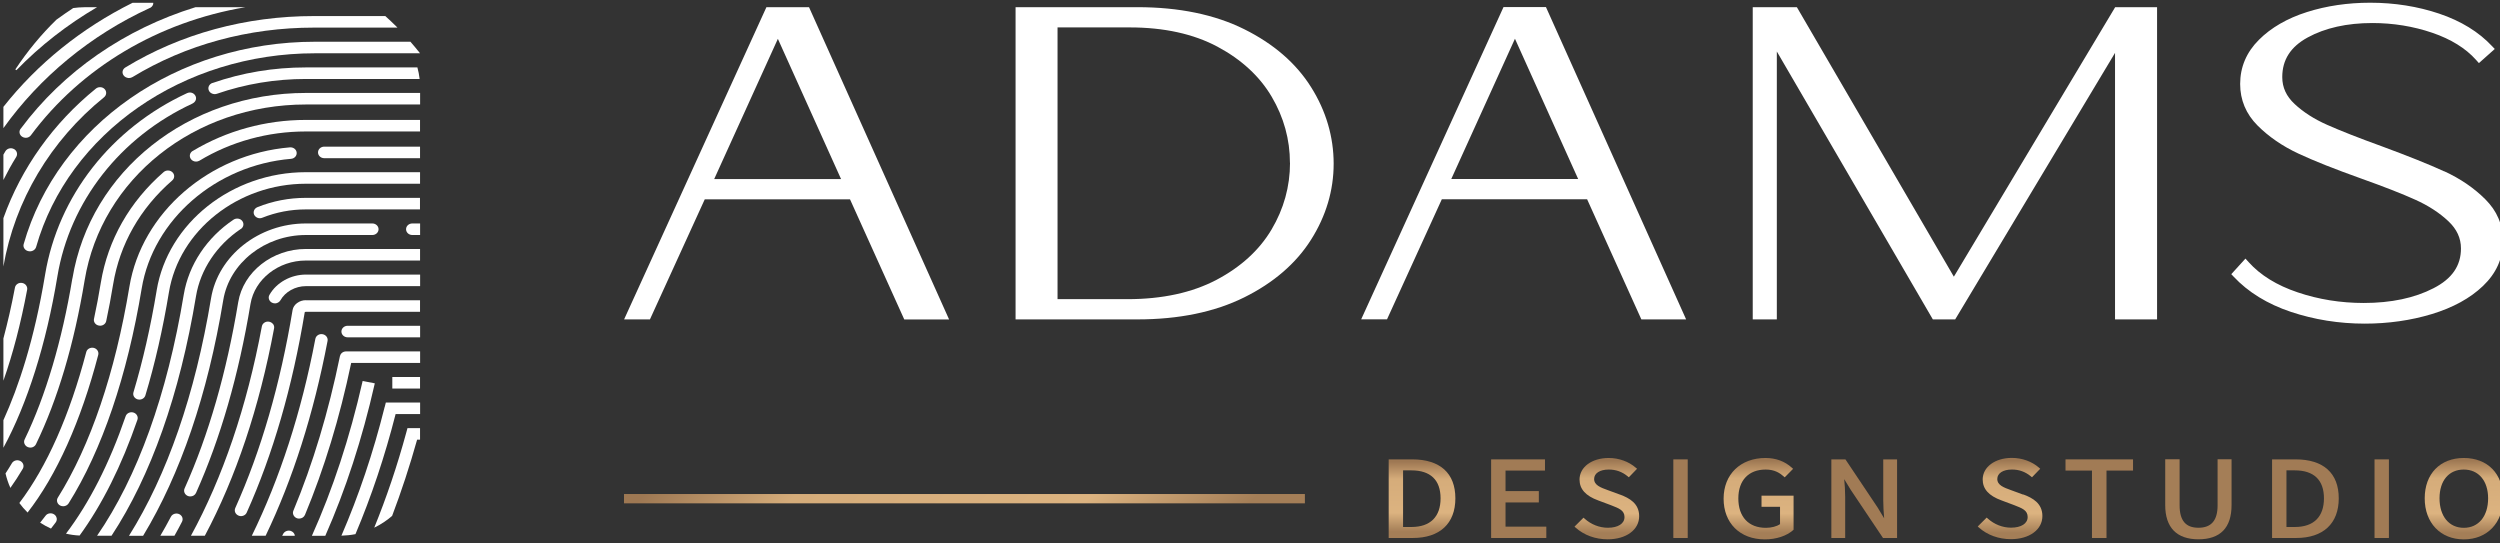 <svg width="391" height="85" viewBox="0 0 391 85" fill="none" xmlns="http://www.w3.org/2000/svg">
<rect x="0" y="0" width="391" height="85" fill="#333333" stroke="none"/>
<g clip-path="url(#clip0_652_8368)">
<path d="M8.857 81.016C8.814 80.777 8.661 80.57 8.453 80.44C8.235 80.298 7.973 80.255 7.721 80.298C7.47 80.342 7.252 80.472 7.11 80.679C6.837 81.038 6.553 81.386 6.28 81.746C6.815 82.094 7.383 82.398 7.973 82.67C8.224 82.355 8.464 82.028 8.715 81.702C8.857 81.506 8.912 81.267 8.868 81.027L8.857 81.016Z" fill="#ffffff"/>
<path d="M49.737 23.838C49.737 24.338 50.174 24.741 50.709 24.741H65.694V22.935H50.709C50.174 22.935 49.737 23.337 49.737 23.838Z" fill="#ffffff"/>
<path d="M45.524 24.84C46.059 24.797 46.452 24.351 46.397 23.861C46.354 23.393 45.928 23.045 45.436 23.045C45.403 23.045 45.382 23.045 45.349 23.045C32.712 24.111 22.151 33.273 20.24 44.839C18.012 58.287 14.145 69.69 9.045 77.829C8.772 78.253 8.936 78.808 9.394 79.058C9.536 79.134 9.711 79.178 9.886 79.178C10.235 79.178 10.552 79.004 10.727 78.731C15.947 70.408 19.901 58.777 22.162 45.111C23.942 34.361 33.761 25.83 45.524 24.84Z" fill="#ffffff"/>
<path d="M20.871 64.521C20.62 64.445 20.357 64.466 20.128 64.575C19.899 64.684 19.724 64.869 19.648 65.108C17.103 72.507 13.968 78.654 10.32 83.464C11.008 83.627 11.718 83.725 12.45 83.757C15.978 78.905 19.014 72.844 21.493 65.652C21.657 65.184 21.373 64.673 20.871 64.521Z" fill="#ffffff"/>
<path d="M24.499 45.448C23.559 51.117 22.336 56.47 20.873 61.356C20.807 61.584 20.829 61.834 20.96 62.041C21.091 62.248 21.299 62.4 21.539 62.465C21.626 62.487 21.714 62.498 21.801 62.498C22.227 62.498 22.62 62.237 22.74 61.834C24.237 56.873 25.471 51.454 26.421 45.709C28.015 36.037 37.233 28.736 47.839 28.736H65.696V26.93H47.839C36.283 26.93 26.246 34.883 24.499 45.427V45.448Z" fill="#ffffff"/>
<path d="M37.668 35.819C38.105 35.525 38.203 34.959 37.886 34.557C37.58 34.154 36.969 34.067 36.532 34.35C32.349 37.146 29.52 41.411 28.745 46.047C26.145 61.747 21.503 74.608 15.18 83.791H17.441C23.59 74.445 28.111 61.704 30.656 46.319C31.344 42.162 33.9 38.332 37.657 35.808L37.668 35.819Z" fill="#ffffff"/>
<path d="M40.259 32.403C40.019 32.501 39.834 32.675 39.746 32.893C39.648 33.111 39.648 33.361 39.746 33.578C39.855 33.807 40.041 33.97 40.281 34.068C40.391 34.111 40.511 34.133 40.631 34.133C40.762 34.133 40.893 34.111 41.013 34.057C43.187 33.187 45.48 32.752 47.828 32.752H65.685V30.945H47.828C45.207 30.945 42.662 31.435 40.248 32.403H40.259Z" fill="#ffffff"/>
<path d="M47.836 36.755H58.234C58.769 36.755 59.206 36.353 59.206 35.852C59.206 35.352 58.769 34.949 58.234 34.949H47.836C40.486 34.949 34.108 39.987 33.005 46.668C30.514 61.694 26.135 74.304 20.171 83.803H22.378C28.199 74.195 32.48 61.705 34.916 46.94C35.877 41.129 41.425 36.755 47.836 36.755Z" fill="#ffffff"/>
<path d="M63.508 35.852C63.508 36.353 63.945 36.755 64.48 36.755H65.704V34.949H64.48C63.945 34.949 63.508 35.352 63.508 35.852Z" fill="#ffffff"/>
<path d="M28.518 80.93C28.431 80.701 28.256 80.516 28.026 80.408C27.546 80.19 26.956 80.375 26.727 80.821C26.192 81.844 25.646 82.823 25.078 83.791H27.284C27.688 83.073 28.081 82.355 28.463 81.605C28.573 81.387 28.595 81.147 28.507 80.919L28.518 80.93Z" fill="#ffffff"/>
<path d="M37.256 47.264C35.443 58.221 32.625 68.024 28.868 76.391C28.661 76.848 28.901 77.381 29.392 77.577C29.513 77.621 29.633 77.642 29.764 77.642C30.146 77.642 30.506 77.436 30.659 77.088C34.471 68.579 37.343 58.634 39.178 47.536C39.823 43.663 43.547 40.747 47.839 40.747H65.697V38.94H47.839C42.597 38.94 38.042 42.52 37.256 47.264Z" fill="#ffffff"/>
<path d="M42.704 50.683C42.551 50.487 42.333 50.357 42.081 50.313C41.83 50.27 41.579 50.313 41.361 50.455C41.142 50.596 41 50.803 40.956 51.042C38.608 63.631 34.829 74.696 29.86 83.793H32.033C36.883 74.686 40.563 63.729 42.868 51.347C42.911 51.107 42.857 50.868 42.704 50.672V50.683Z" fill="#ffffff"/>
<path d="M42.138 46.121C42.017 46.339 41.995 46.578 42.072 46.807C42.148 47.035 42.312 47.22 42.542 47.34C42.684 47.405 42.837 47.449 43 47.449C43.099 47.449 43.197 47.438 43.284 47.405C43.535 47.329 43.732 47.177 43.863 46.959C44.617 45.621 46.189 44.751 47.85 44.751H65.707V42.944H47.85C45.48 42.944 43.241 44.185 42.148 46.111L42.138 46.121Z" fill="#ffffff"/>
<path d="M47.836 46.948C46.82 46.948 45.903 47.623 45.761 48.482C43.849 60.048 40.835 70.472 36.794 79.459C36.696 79.688 36.696 79.927 36.794 80.156C36.892 80.373 37.078 80.547 37.318 80.645C37.438 80.7 37.569 80.722 37.69 80.722C37.81 80.722 37.93 80.7 38.05 80.656C38.29 80.569 38.487 80.395 38.585 80.166C42.681 71.049 45.739 60.505 47.661 48.831C47.683 48.809 47.748 48.765 47.836 48.765H65.693V46.959H47.836V46.948Z" fill="#ffffff"/>
<path d="M50.446 52.268C50.195 52.225 49.944 52.268 49.725 52.41C49.507 52.551 49.365 52.758 49.321 52.997C47.137 64.465 43.762 74.845 39.382 83.789H41.545C45.793 74.932 49.048 64.748 51.233 53.313C51.32 52.823 50.97 52.355 50.446 52.268Z" fill="#ffffff"/>
<path d="M53.398 51.854C53.398 52.355 53.834 52.757 54.37 52.757H65.706V50.951H54.37C53.834 50.951 53.398 51.354 53.398 51.854Z" fill="#ffffff"/>
<path d="M53.168 55.689C51.377 64.426 48.931 72.565 45.883 79.876C45.785 80.105 45.796 80.344 45.905 80.573C46.014 80.79 46.2 80.964 46.44 81.052C46.55 81.095 46.67 81.106 46.79 81.106C47.183 81.106 47.543 80.888 47.696 80.529C50.7 73.315 53.135 65.329 54.926 56.766H65.706V54.96H54.129C53.66 54.96 53.266 55.265 53.179 55.689H53.168Z" fill="#ffffff"/>
<path d="M45.544 83.061C45.053 82.865 44.485 83.083 44.266 83.54C44.223 83.627 44.179 83.714 44.135 83.801H46.101C46.101 83.725 46.09 83.638 46.057 83.562C45.959 83.333 45.773 83.159 45.533 83.061H45.544Z" fill="#ffffff"/>
<path d="M65.694 58.963H61.358V60.769H65.694V58.963Z" fill="#ffffff"/>
<path d="M58.617 59.954L56.717 59.584L56.695 59.682C54.707 68.441 52.053 76.503 48.777 83.804H50.874C54.063 76.579 56.651 68.637 58.596 60.052L58.617 59.954Z" fill="#ffffff"/>
<path d="M60.158 63.661C58.367 70.832 56.095 77.545 53.398 83.779C54.151 83.758 54.883 83.682 55.593 83.54C58.072 77.675 60.18 71.408 61.873 64.76H65.706V62.954H60.344L60.169 63.651L60.158 63.661Z" fill="#ffffff"/>
<path d="M63.543 67.644C62.134 72.834 60.452 77.806 58.53 82.528C59.545 82.038 60.485 81.418 61.326 80.689C62.778 76.859 64.089 72.866 65.236 68.764H65.695V66.958H63.729L63.543 67.644Z" fill="#ffffff"/>
<path d="M3.636 72.629C3.559 72.4 3.396 72.205 3.166 72.096C2.697 71.856 2.107 72.02 1.856 72.455C1.539 72.999 1.2 73.521 0.862 74.043C1.047 74.827 1.299 75.588 1.626 76.307C2.293 75.371 2.937 74.37 3.559 73.325C3.68 73.119 3.712 72.868 3.636 72.64V72.629Z" fill="#ffffff"/>
<path d="M11.316 43.555C9.71 53.249 7.133 61.953 3.856 68.721C3.747 68.939 3.736 69.189 3.834 69.418C3.933 69.646 4.108 69.82 4.337 69.918C4.468 69.972 4.599 70.005 4.741 70.005C4.85 70.005 4.97 69.983 5.08 69.951C5.32 69.864 5.516 69.701 5.626 69.472C9.022 62.454 11.589 53.826 13.238 43.837C15.87 27.908 30.429 16.342 47.849 16.342H65.706V14.536H47.849C29.468 14.536 14.112 26.744 11.327 43.555H11.316Z" fill="#ffffff"/>
<path d="M30.12 16.178C30.35 16.069 30.524 15.884 30.612 15.655C30.699 15.427 30.677 15.177 30.557 14.97C30.437 14.752 30.241 14.589 30 14.513C29.76 14.437 29.498 14.459 29.258 14.567C17.386 20.062 9.085 30.681 7.054 42.955C5.372 53.128 2.903 60.505 0.533 65.717V70.025C4.268 63.149 7.228 53.824 8.976 43.227C10.909 31.53 18.816 21.422 30.12 16.189V16.178Z" fill="#ffffff"/>
<path d="M33.226 12.971C32.985 13.058 32.789 13.222 32.68 13.439C32.57 13.657 32.559 13.907 32.658 14.136C32.745 14.364 32.931 14.538 33.171 14.636C33.302 14.69 33.433 14.723 33.575 14.723C33.684 14.723 33.804 14.701 33.914 14.669C38.348 13.134 43.044 12.351 47.85 12.351H65.631C65.565 11.731 65.434 11.133 65.281 10.545H47.85C42.804 10.545 37.889 11.361 33.237 12.982L33.226 12.971Z" fill="#ffffff"/>
<path d="M65.694 8.334L65.563 8.171C65.159 7.671 64.733 7.138 64.231 6.572L64.198 6.528H49.257C27.741 6.528 9.01 19.541 3.702 38.18C3.56 38.659 3.888 39.159 4.423 39.279C4.499 39.3 4.587 39.311 4.674 39.311C5.133 39.311 5.526 39.029 5.646 38.637C10.714 20.793 28.648 8.334 49.257 8.334H65.683H65.694Z" fill="#ffffff"/>
<path d="M4.083 44.622C3.93 44.427 3.711 44.296 3.46 44.252C3.209 44.209 2.947 44.252 2.739 44.394C2.521 44.535 2.379 44.742 2.335 44.992C1.811 47.789 1.199 50.422 0.533 52.935V59.54C2.019 55.34 3.253 50.585 4.247 45.308C4.29 45.069 4.236 44.829 4.083 44.633V44.622Z" fill="#ffffff"/>
<path d="M19.986 12.195C20.052 12.195 20.106 12.206 20.172 12.206C20.368 12.206 20.565 12.152 20.74 12.043C29.062 6.984 38.87 4.318 49.093 4.318H62.166L61.991 4.144C61.434 3.589 60.866 3.056 60.298 2.544L60.266 2.512H49.093C38.455 2.512 28.254 5.286 19.604 10.553C19.145 10.835 19.025 11.39 19.342 11.804C19.495 12.01 19.724 12.141 19.997 12.184L19.986 12.195Z" fill="#ffffff"/>
<path d="M16.271 15.213C16.676 14.886 16.719 14.309 16.37 13.939C16.195 13.755 15.966 13.646 15.704 13.635C15.682 13.635 15.66 13.635 15.638 13.635C15.409 13.635 15.179 13.711 15.005 13.852C8.31 19.271 3.329 26.289 0.533 34.112V41.674C2.324 31.37 7.894 21.991 16.271 15.213Z" fill="#ffffff"/>
<path d="M3.223 20.139C2.918 20.553 3.027 21.108 3.475 21.39C3.638 21.499 3.824 21.554 4.032 21.554C4.348 21.554 4.643 21.412 4.829 21.162C12.703 10.543 24.816 3.416 38.359 1.131H30.561C19.573 4.526 9.929 11.119 3.234 20.139H3.223Z" fill="#ffffff"/>
<path d="M2.171 23.305C1.942 23.185 1.68 23.152 1.44 23.218C1.189 23.283 0.981 23.435 0.85 23.642C0.741 23.827 0.642 24.012 0.533 24.186V28.146C1.145 26.917 1.811 25.72 2.543 24.534C2.805 24.099 2.641 23.555 2.182 23.305H2.171Z" fill="#ffffff"/>
<path d="M23.425 1.261C23.666 1.152 23.851 0.956 23.939 0.716C23.971 0.629 23.971 0.532 23.971 0.434H20.738C12.733 4.416 5.874 9.954 0.533 16.711V20.04C6.223 12.087 14.131 5.515 23.425 1.25V1.261Z" fill="#ffffff"/>
<path d="M2.394 10.858L2.568 10.978C6.282 7.148 10.53 3.851 15.172 1.131H13.184C12.595 1.131 12.016 1.185 11.448 1.261C10.563 1.849 9.689 2.447 8.837 3.068C6.467 5.363 4.305 7.986 2.394 10.858Z" fill="#ffffff"/>
<path d="M14.657 54.405C14.132 54.296 13.608 54.579 13.488 55.069C10.91 64.916 7.317 73.011 3.025 78.669C3.418 79.202 3.844 79.702 4.314 80.159C8.857 74.327 12.658 65.862 15.367 55.493C15.487 55.014 15.17 54.525 14.657 54.405Z" fill="#ffffff"/>
<path d="M15.662 50.941C16.121 50.941 16.525 50.636 16.612 50.212C17.016 48.33 17.377 46.404 17.694 44.467C18.731 38.189 21.92 32.575 26.933 28.223C27.327 27.885 27.348 27.308 26.977 26.95C26.617 26.59 25.994 26.569 25.601 26.906C20.271 31.541 16.874 37.525 15.771 44.195C15.466 46.067 15.105 47.982 14.701 49.864C14.646 50.103 14.701 50.343 14.843 50.538C14.985 50.734 15.203 50.876 15.466 50.919C15.52 50.93 15.586 50.941 15.651 50.941H15.662Z" fill="#ffffff"/>
<path d="M30.131 23.609C29.684 23.881 29.552 24.436 29.847 24.86C30.022 25.121 30.328 25.273 30.667 25.273C30.852 25.273 31.038 25.219 31.191 25.132C36.149 22.14 41.905 20.562 47.836 20.562H65.693V18.756H47.836C41.534 18.756 35.417 20.442 30.131 23.619V23.609Z" fill="#ffffff"/>
<path d="M126.508 1.122H119.868L97.708 49.736L97.609 49.954H101.65L110.224 31.174H132.941L141.384 49.867L141.428 49.965H148.439L126.574 1.22L126.53 1.122H126.508ZM131.543 28.008H111.698L121.659 6.073L131.543 28.008Z" fill="#ffffff"/>
<path d="M205.056 13.635C202.719 9.903 199.191 6.845 194.582 4.56C189.984 2.275 184.371 1.122 177.894 1.122H158.835V49.954H177.894C184.36 49.954 189.973 48.801 194.582 46.516C199.191 44.231 202.719 41.184 205.056 37.474C207.394 33.775 208.584 29.781 208.584 25.603C208.584 21.425 207.405 17.356 205.056 13.635ZM201.758 25.473C201.758 29.161 200.786 32.676 198.864 35.907C196.952 39.128 194.047 41.772 190.247 43.774C186.435 45.776 181.76 46.788 176.365 46.788H165.399V4.288H176.704C182.044 4.288 186.664 5.3 190.41 7.302C194.157 9.304 197.018 11.937 198.897 15.136C200.786 18.346 201.747 21.817 201.747 25.473H201.758Z" fill="#ffffff"/>
<path d="M256.697 49.952H263.709L241.832 1.207L241.789 1.109H235.148L212.988 49.724L212.89 49.941H216.931L225.504 31.161H248.222L256.664 49.854L256.708 49.952H256.697ZM246.824 27.995H226.979L236.939 6.06L246.824 27.995Z" fill="#ffffff"/>
<path d="M305.583 43.273L281.075 1.198L281.02 1.122H274.128V49.954H277.896V8.053L302.252 49.878L302.296 49.954H305.791L330.791 8.271V49.954H337.366V1.122H330.813L305.583 43.273Z" fill="#ffffff"/>
<path d="M382.295 26.81C379.859 25.689 376.55 24.373 372.487 22.871C368.883 21.566 366.011 20.434 363.957 19.52C361.937 18.628 360.233 17.529 358.879 16.267C357.579 15.059 356.946 13.677 356.946 12.056C356.946 9.358 358.245 7.323 360.91 5.865C363.652 4.364 367.059 3.602 371.046 3.602C374.289 3.602 377.435 4.113 380.406 5.125C383.333 6.126 385.637 7.552 387.254 9.369L387.701 9.869L390.181 7.66L389.776 7.236C387.679 4.984 384.884 3.276 381.487 2.133C378.123 1.001 374.497 0.425 370.696 0.425C367.19 0.425 363.859 0.914 360.812 1.883C357.721 2.862 355.187 4.331 353.287 6.235C351.343 8.172 350.36 10.5 350.36 13.133C350.36 15.636 351.277 17.823 353.079 19.629C354.827 21.381 356.967 22.85 359.458 24.014C361.893 25.156 365.192 26.462 369.276 27.92C372.815 29.182 375.666 30.292 377.752 31.238C379.794 32.153 381.531 33.284 382.918 34.59C384.25 35.841 384.894 37.245 384.894 38.866C384.894 41.564 383.496 43.599 380.602 45.078C377.631 46.613 373.962 47.385 369.68 47.385C366.098 47.385 362.614 46.83 359.348 45.721C356.105 44.632 353.527 43.044 351.692 40.998L351.19 40.443L348.973 42.881L349.333 43.261C351.605 45.688 354.619 47.548 358.3 48.778C361.948 49.996 365.836 50.617 369.844 50.617C373.514 50.617 377.042 50.116 380.318 49.126C383.627 48.125 386.336 46.645 388.346 44.719C390.41 42.75 391.458 40.422 391.458 37.767C391.458 35.112 390.53 33.001 388.706 31.173C386.937 29.4 384.774 27.931 382.284 26.788L382.295 26.81Z" fill="#ffffff"/>
<path d="M220.882 71.846H217.19V84.141H220.958C225.196 84.141 227.62 81.878 227.62 77.939C227.62 74 225.228 71.846 220.871 71.846H220.882ZM219.44 73.565H220.75C223.732 73.565 225.305 75.077 225.305 77.939C225.305 80.8 223.732 82.422 220.75 82.422H219.44V73.554V73.565Z" fill="url(#paint0_linear_652_8368)"/>
<path d="M235.464 78.581H240.674V76.807H235.464V73.597H241.635V71.846H233.214V84.141H241.843V82.367H235.464V78.581Z" fill="url(#paint1_linear_652_8368)"/>
<path d="M253.384 77.363L251.429 76.645C250.348 76.253 249.321 75.883 249.321 74.915C249.321 74.012 250.227 73.435 251.615 73.435C252.729 73.435 253.701 73.783 254.563 74.49L254.749 74.643L256.038 73.315L255.841 73.152C254.738 72.184 253.198 71.629 251.604 71.629C248.961 71.629 247.038 73.054 247.038 75.002C247.038 76.493 247.999 77.559 249.987 78.277L251.964 79.017C253.231 79.506 254.072 79.833 254.072 80.867C254.072 81.9 253.067 82.542 251.462 82.542C250.162 82.542 248.851 82.031 247.847 81.128L247.661 80.964L246.252 82.368L246.449 82.542C247.759 83.706 249.528 84.348 251.44 84.348C254.334 84.348 256.366 82.868 256.366 80.736C256.366 78.745 254.858 77.907 253.373 77.352L253.384 77.363Z" fill="url(#paint2_linear_652_8368)"/>
<path d="M263.959 71.846H261.709V84.141H263.959V71.846Z" fill="url(#paint3_linear_652_8368)"/>
<path d="M275.491 79.267H278.397V81.976C277.883 82.335 277.042 82.553 276.179 82.553C273.482 82.553 271.876 80.834 271.876 77.961C271.876 75.089 273.515 73.435 276.158 73.435C277.567 73.435 278.386 74.001 278.943 74.49L279.128 74.654L280.439 73.326L280.253 73.152C279.139 72.14 277.741 71.629 276.125 71.629C272.204 71.629 269.572 74.186 269.572 77.994C269.572 81.802 272.106 84.359 276.027 84.359C277.785 84.359 279.434 83.826 280.461 82.901L280.515 82.847V77.526H275.502V79.256L275.491 79.267Z" fill="url(#paint4_linear_652_8368)"/>
<path d="M294.539 78.189C294.539 79.136 294.604 80.104 294.681 81.061L293.654 79.364L288.674 71.922L288.619 71.846H286.424V84.141H288.586V77.721C288.586 76.775 288.521 75.817 288.433 74.936L289.449 76.6L294.451 84.065L294.506 84.141H296.701V71.846H294.539V78.189Z" fill="url(#paint5_linear_652_8368)"/>
<path d="M316.438 77.361L314.483 76.643C313.402 76.251 312.375 75.881 312.375 74.913C312.375 74.01 313.281 73.433 314.669 73.433C315.783 73.433 316.755 73.781 317.617 74.489L317.803 74.641L319.092 73.314L318.895 73.139C317.792 72.171 316.252 71.616 314.658 71.616C312.015 71.616 310.092 73.042 310.092 74.989C310.092 76.48 311.053 77.546 313.041 78.264L315.018 79.004C316.285 79.494 317.126 79.82 317.126 80.854C317.126 81.887 316.121 82.529 314.516 82.529C313.216 82.529 311.905 82.018 310.901 81.115L310.715 80.952L309.317 82.344L309.514 82.519C310.824 83.683 312.604 84.325 314.505 84.325C317.399 84.325 319.43 82.845 319.43 80.712C319.43 78.721 317.923 77.883 316.438 77.329V77.361Z" fill="url(#paint6_linear_652_8368)"/>
<path d="M323.046 73.597H327.185V84.141H329.457V73.597H333.607V71.846H323.046V73.597Z" fill="url(#paint7_linear_652_8368)"/>
<path d="M346.831 79.047C346.831 81.397 345.848 82.54 343.838 82.54C341.829 82.54 340.89 81.397 340.89 79.047V71.833H338.64V79.003C338.64 82.496 340.431 84.346 343.838 84.346C347.246 84.346 349.015 82.55 349.015 79.003V71.833H346.831V79.047Z" fill="url(#paint8_linear_652_8368)"/>
<path d="M359.042 71.846H355.351V84.141H359.119C363.356 84.141 365.781 81.878 365.781 77.939C365.781 74 363.389 71.846 359.031 71.846H359.042ZM357.601 73.565H358.911C361.893 73.565 363.466 75.077 363.466 77.939C363.466 80.8 361.893 82.422 358.911 82.422H357.601V73.554V73.565Z" fill="url(#paint9_linear_652_8368)"/>
<path d="M373.625 71.846H371.375V84.141H373.625V71.846Z" fill="url(#paint10_linear_652_8368)"/>
<path d="M385.341 71.629C381.628 71.629 379.225 74.11 379.225 77.94C379.225 81.77 381.683 84.359 385.341 84.359C389 84.359 391.479 81.781 391.479 77.94C391.479 74.099 389.066 71.629 385.341 71.629ZM389.142 77.94C389.142 80.747 387.646 82.553 385.341 82.553C383.037 82.553 381.541 80.747 381.541 77.94C381.541 75.132 383.037 73.435 385.341 73.435C387.646 73.435 389.142 75.198 389.142 77.94Z" fill="url(#paint11_linear_652_8368)"/>
<path d="M204.084 77.265H97.596V78.723H204.084V77.265Z" fill="url(#paint12_linear_652_8368)"/>
</g>
<defs>
<linearGradient id="paint0_linear_652_8368" x1="222.411" y1="84.141" x2="222.411" y2="71.846" gradientUnits="userSpaceOnUse">
<stop offset="0.08" stop-color="#A47E57"/>
<stop offset="0.32" stop-color="#DCB380"/>
<stop offset="0.75" stop-color="#D5AC7A"/>
<stop offset="0.97" stop-color="#9E7853"/>
</linearGradient>
<linearGradient id="paint1_linear_652_8368" x1="237.528" y1="-276.908" x2="237.528" y2="-276.908" gradientUnits="userSpaceOnUse">
<stop offset="0.08" stop-color="#A47E57"/>
<stop offset="0.32" stop-color="#DCB380"/>
<stop offset="0.75" stop-color="#D5AC7A"/>
<stop offset="0.97" stop-color="#9E7853"/>
</linearGradient>
<linearGradient id="paint2_linear_652_8368" x1="251.32" y1="84.359" x2="251.32" y2="71.629" gradientUnits="userSpaceOnUse">
<stop offset="0.08" stop-color="#A47E57"/>
<stop offset="0.32" stop-color="#DCB380"/>
<stop offset="0.75" stop-color="#D5AC7A"/>
<stop offset="0.97" stop-color="#9E7853"/>
</linearGradient>
<linearGradient id="paint3_linear_652_8368" x1="262.834" y1="-276.908" x2="262.834" y2="-276.908" gradientUnits="userSpaceOnUse">
<stop offset="0.08" stop-color="#A47E57"/>
<stop offset="0.32" stop-color="#DCB380"/>
<stop offset="0.75" stop-color="#D5AC7A"/>
<stop offset="0.97" stop-color="#9E7853"/>
</linearGradient>
<linearGradient id="paint4_linear_652_8368" x1="275.033" y1="84.359" x2="275.033" y2="71.629" gradientUnits="userSpaceOnUse">
<stop offset="0.08" stop-color="#A47E57"/>
<stop offset="0.32" stop-color="#DCB380"/>
<stop offset="0.75" stop-color="#D5AC7A"/>
<stop offset="0.97" stop-color="#9E7853"/>
</linearGradient>
<linearGradient id="paint5_linear_652_8368" x1="291.568" y1="-276.908" x2="291.568" y2="-276.908" gradientUnits="userSpaceOnUse">
<stop offset="0.08" stop-color="#A47E57"/>
<stop offset="0.32" stop-color="#DCB380"/>
<stop offset="0.75" stop-color="#D5AC7A"/>
<stop offset="0.97" stop-color="#9E7853"/>
</linearGradient>
<linearGradient id="paint6_linear_652_8368" x1="314.374" y1="84.357" x2="314.374" y2="71.627" gradientUnits="userSpaceOnUse">
<stop offset="0.08" stop-color="#A47E57"/>
<stop offset="0.32" stop-color="#DCB380"/>
<stop offset="0.75" stop-color="#D5AC7A"/>
<stop offset="0.97" stop-color="#9E7853"/>
</linearGradient>
<linearGradient id="paint7_linear_652_8368" x1="328.321" y1="-276.908" x2="328.321" y2="-276.908" gradientUnits="userSpaceOnUse">
<stop offset="0.08" stop-color="#A47E57"/>
<stop offset="0.32" stop-color="#DCB380"/>
<stop offset="0.75" stop-color="#D5AC7A"/>
<stop offset="0.97" stop-color="#9E7853"/>
</linearGradient>
<linearGradient id="paint8_linear_652_8368" x1="343.828" y1="84.356" x2="343.828" y2="-276.91" gradientUnits="userSpaceOnUse">
<stop offset="0.08" stop-color="#A47E57"/>
<stop offset="0.32" stop-color="#DCB380"/>
<stop offset="0.75" stop-color="#D5AC7A"/>
<stop offset="0.97" stop-color="#9E7853"/>
</linearGradient>
<linearGradient id="paint9_linear_652_8368" x1="360.571" y1="-276.908" x2="360.571" y2="-276.908" gradientUnits="userSpaceOnUse">
<stop offset="0.08" stop-color="#A47E57"/>
<stop offset="0.32" stop-color="#DCB380"/>
<stop offset="0.75" stop-color="#D5AC7A"/>
<stop offset="0.97" stop-color="#9E7853"/>
</linearGradient>
<linearGradient id="paint10_linear_652_8368" x1="372.5" y1="-276.908" x2="372.5" y2="-276.908" gradientUnits="userSpaceOnUse">
<stop offset="0.08" stop-color="#A47E57"/>
<stop offset="0.32" stop-color="#DCB380"/>
<stop offset="0.75" stop-color="#D5AC7A"/>
<stop offset="0.97" stop-color="#9E7853"/>
</linearGradient>
<linearGradient id="paint11_linear_652_8368" x1="385.352" y1="84.359" x2="385.352" y2="71.629" gradientUnits="userSpaceOnUse">
<stop offset="0.08" stop-color="#A47E57"/>
<stop offset="0.32" stop-color="#DCB380"/>
<stop offset="0.75" stop-color="#D5AC7A"/>
<stop offset="0.97" stop-color="#9E7853"/>
</linearGradient>
<linearGradient id="paint12_linear_652_8368" x1="177.828" y1="104.879" x2="124.057" y2="50.904" gradientUnits="userSpaceOnUse">
<stop offset="0.08" stop-color="#A47E57"/>
<stop offset="0.32" stop-color="#DCB380"/>
<stop offset="0.75" stop-color="#D5AC7A"/>
<stop offset="0.97" stop-color="#9E7853"/>
</linearGradient>
<clipPath id="clip0_652_8368">
<rect width="391" height="84.868" fill="white"/>
</clipPath>
</defs>
</svg>
